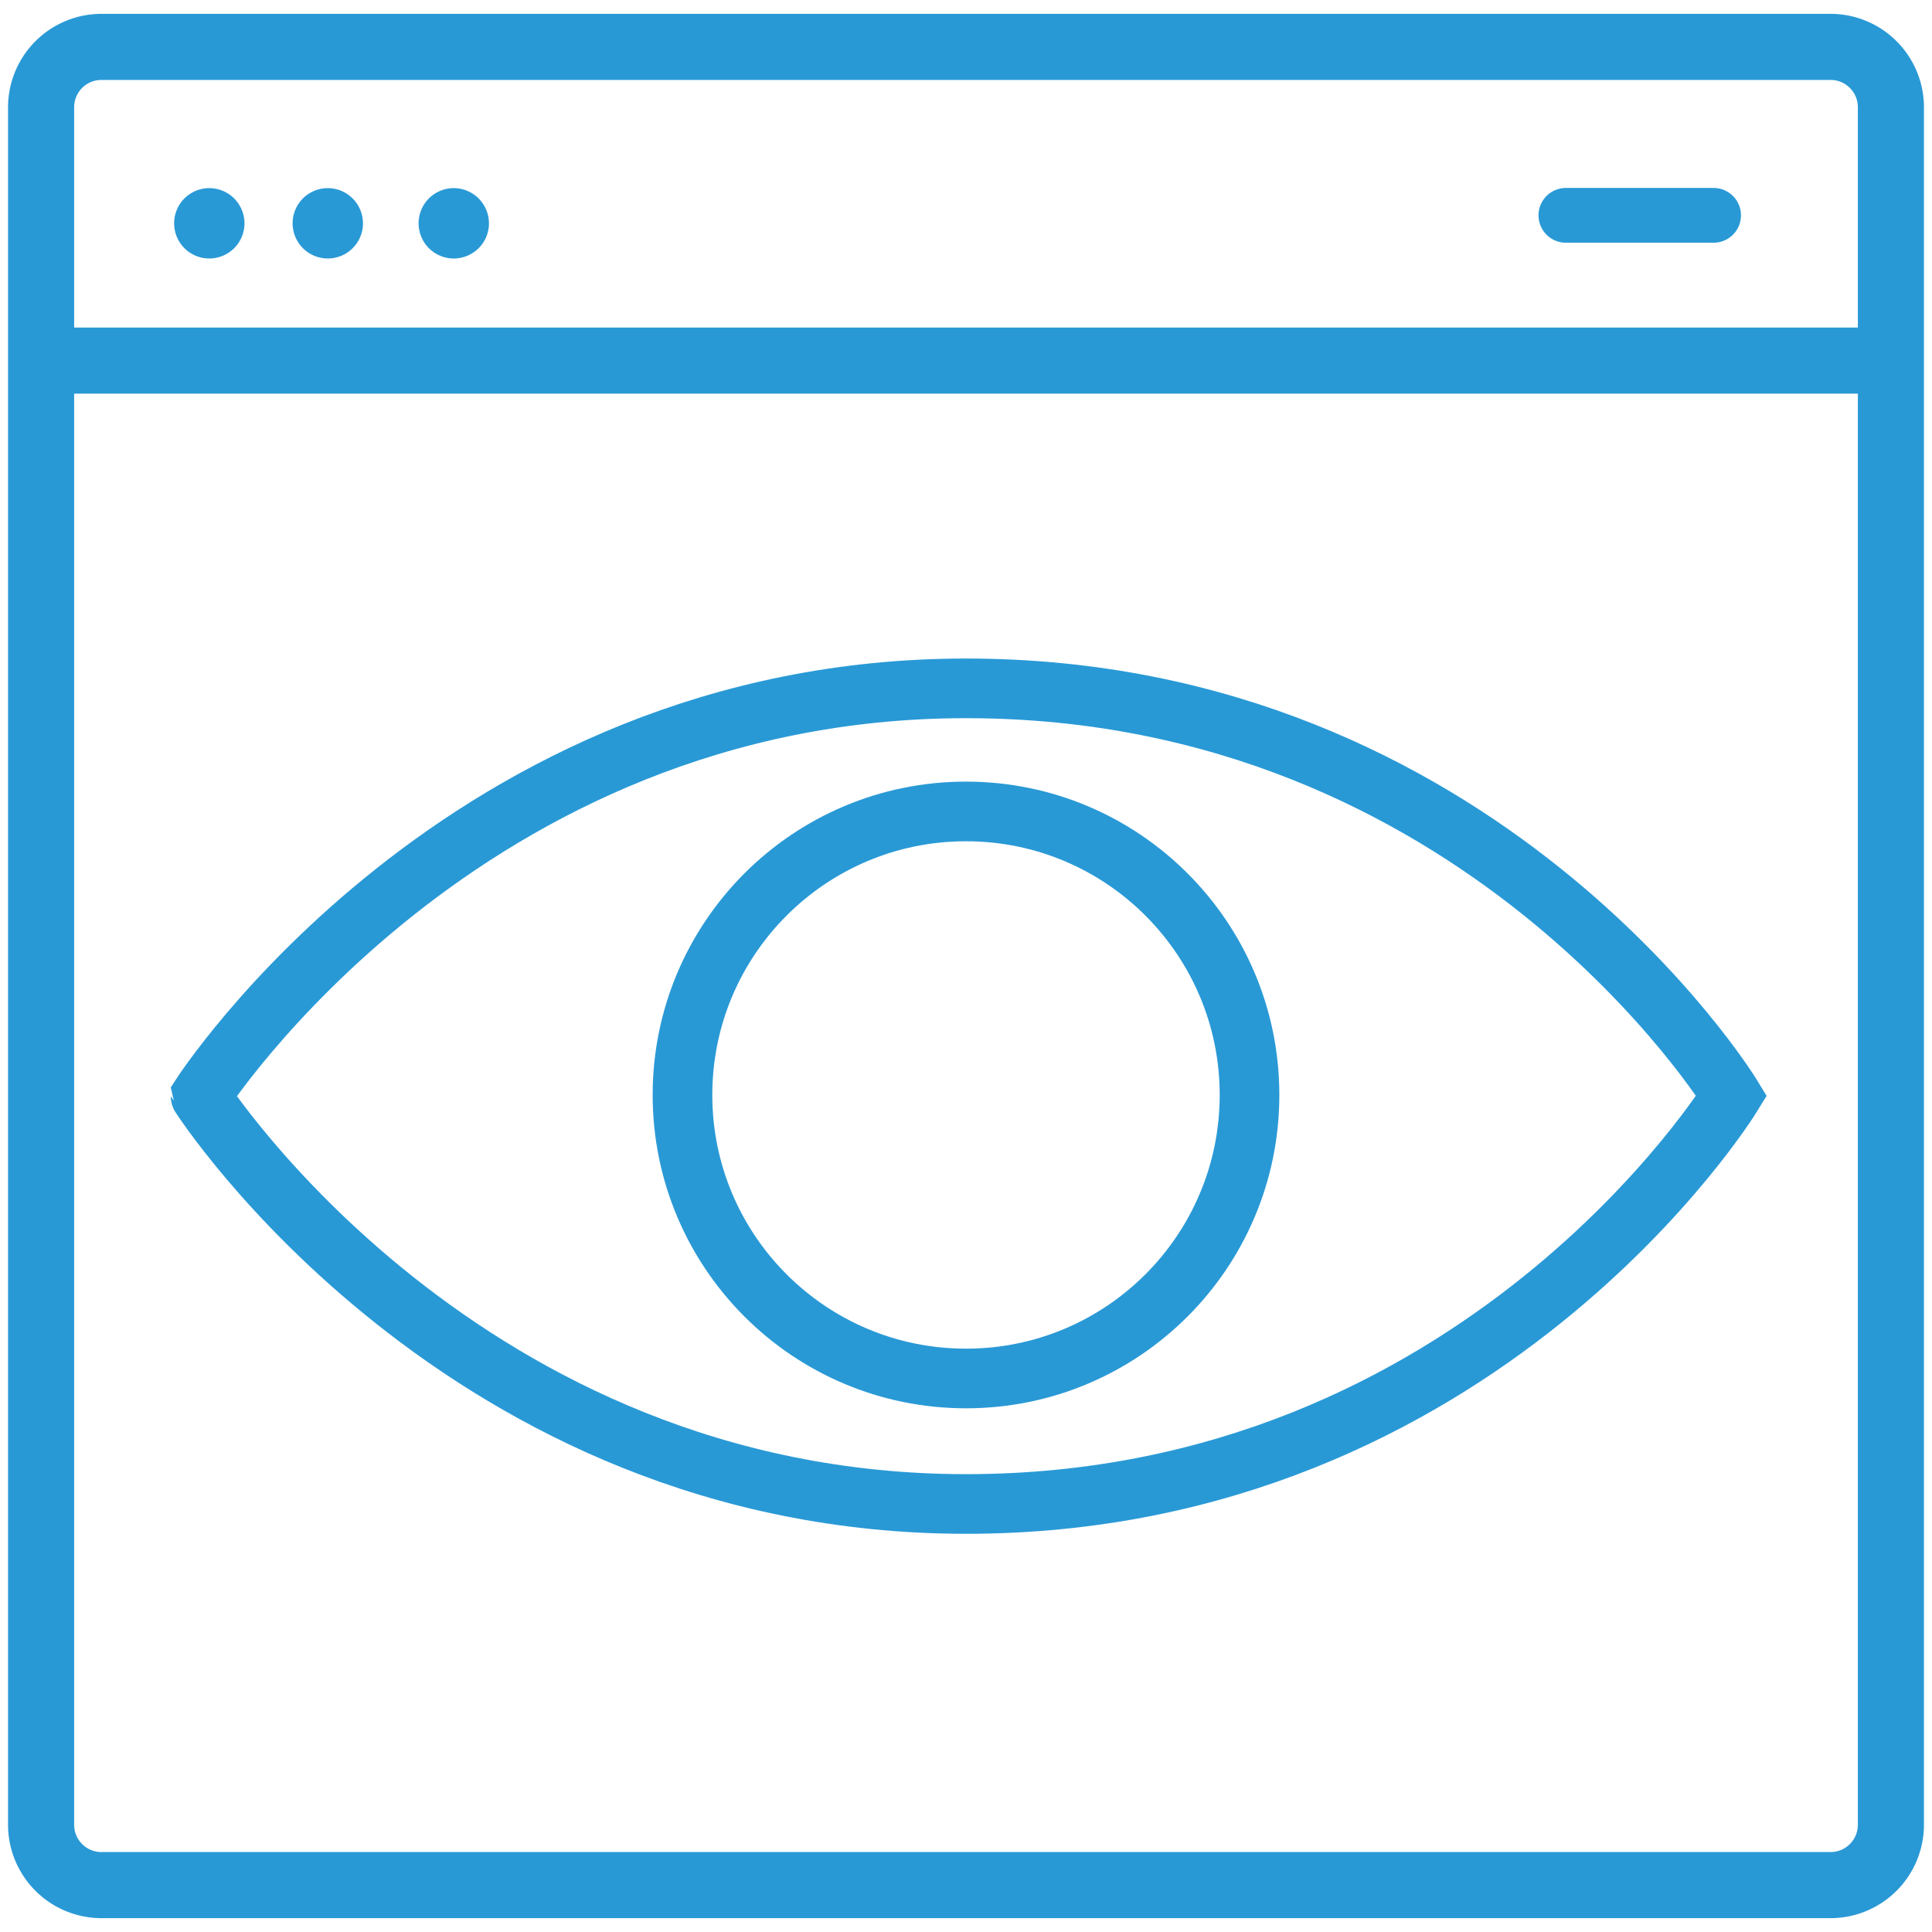 <svg id="Layer_1" data-name="Layer 1" xmlns="http://www.w3.org/2000/svg" viewBox="0 0 240 240"><defs><style>.cls-1{fill:#2999d6;}.cls-2{fill:none;stroke:#2999d6;stroke-miterlimit:10;stroke-width:7.41px;}</style></defs><title>UX IN MIND</title><path class="cls-1" d="M227.4,235.42H12.6a8.75,8.75,0,0,1-8.74-8.74V13.32A8.75,8.75,0,0,1,12.6,4.58H227.4a8.75,8.75,0,0,1,8.74,8.74V226.68A8.75,8.75,0,0,1,227.4,235.42ZM12.6,7.08a6.25,6.25,0,0,0-6.24,6.24V226.68a6.25,6.25,0,0,0,6.24,6.24H227.4a6.25,6.25,0,0,0,6.24-6.24V13.32a6.25,6.25,0,0,0-6.24-6.24Z"/><path class="cls-1" d="M227.4,238.28H12.6A11.61,11.61,0,0,1,1,226.68V13.32A11.61,11.61,0,0,1,12.6,1.72H227.4A11.61,11.61,0,0,1,239,13.32V226.68A11.61,11.61,0,0,1,227.4,238.28ZM12.6,9.93a3.39,3.39,0,0,0-3.39,3.39V226.68a3.39,3.39,0,0,0,3.39,3.39H227.4a3.39,3.39,0,0,0,3.39-3.39V13.32a3.39,3.39,0,0,0-3.39-3.39Z"/><path class="cls-1" d="M212.87,27.78H194.52a1,1,0,0,1,0-2.07h18.35a1,1,0,1,1,0,2.07Z"/><path class="cls-1" d="M212.87,30.15H194.52a3.4,3.4,0,0,1,0-6.8h18.35a3.4,3.4,0,0,1,0,6.8Z"/><rect class="cls-1" x="5.1" y="43.55" width="229.79" height="2.5"/><rect class="cls-1" x="2.25" y="40.69" width="235.5" height="8.21"/><path class="cls-1" d="M56.37,23.37a4.37,4.37,0,1,0,4.37,4.37A4.38,4.38,0,0,0,56.37,23.37Z"/><path class="cls-1" d="M40.72,23.37a4.37,4.37,0,1,0,4.37,4.37A4.38,4.38,0,0,0,40.72,23.37Z"/><path class="cls-1" d="M26,23.37a4.37,4.37,0,1,0,4.37,4.37A4.38,4.38,0,0,0,26,23.37Z"/><path class="cls-2" d="M215,135.95s-31-50.44-95-50.44c-62.56,0-95.08,50.66-95.08,50.66S57.43,186.83,120,186.83c64,0,95.11-50.7,95.11-50.7Z"/><circle class="cls-2" cx="120" cy="136.02" r="35.22"/></svg>